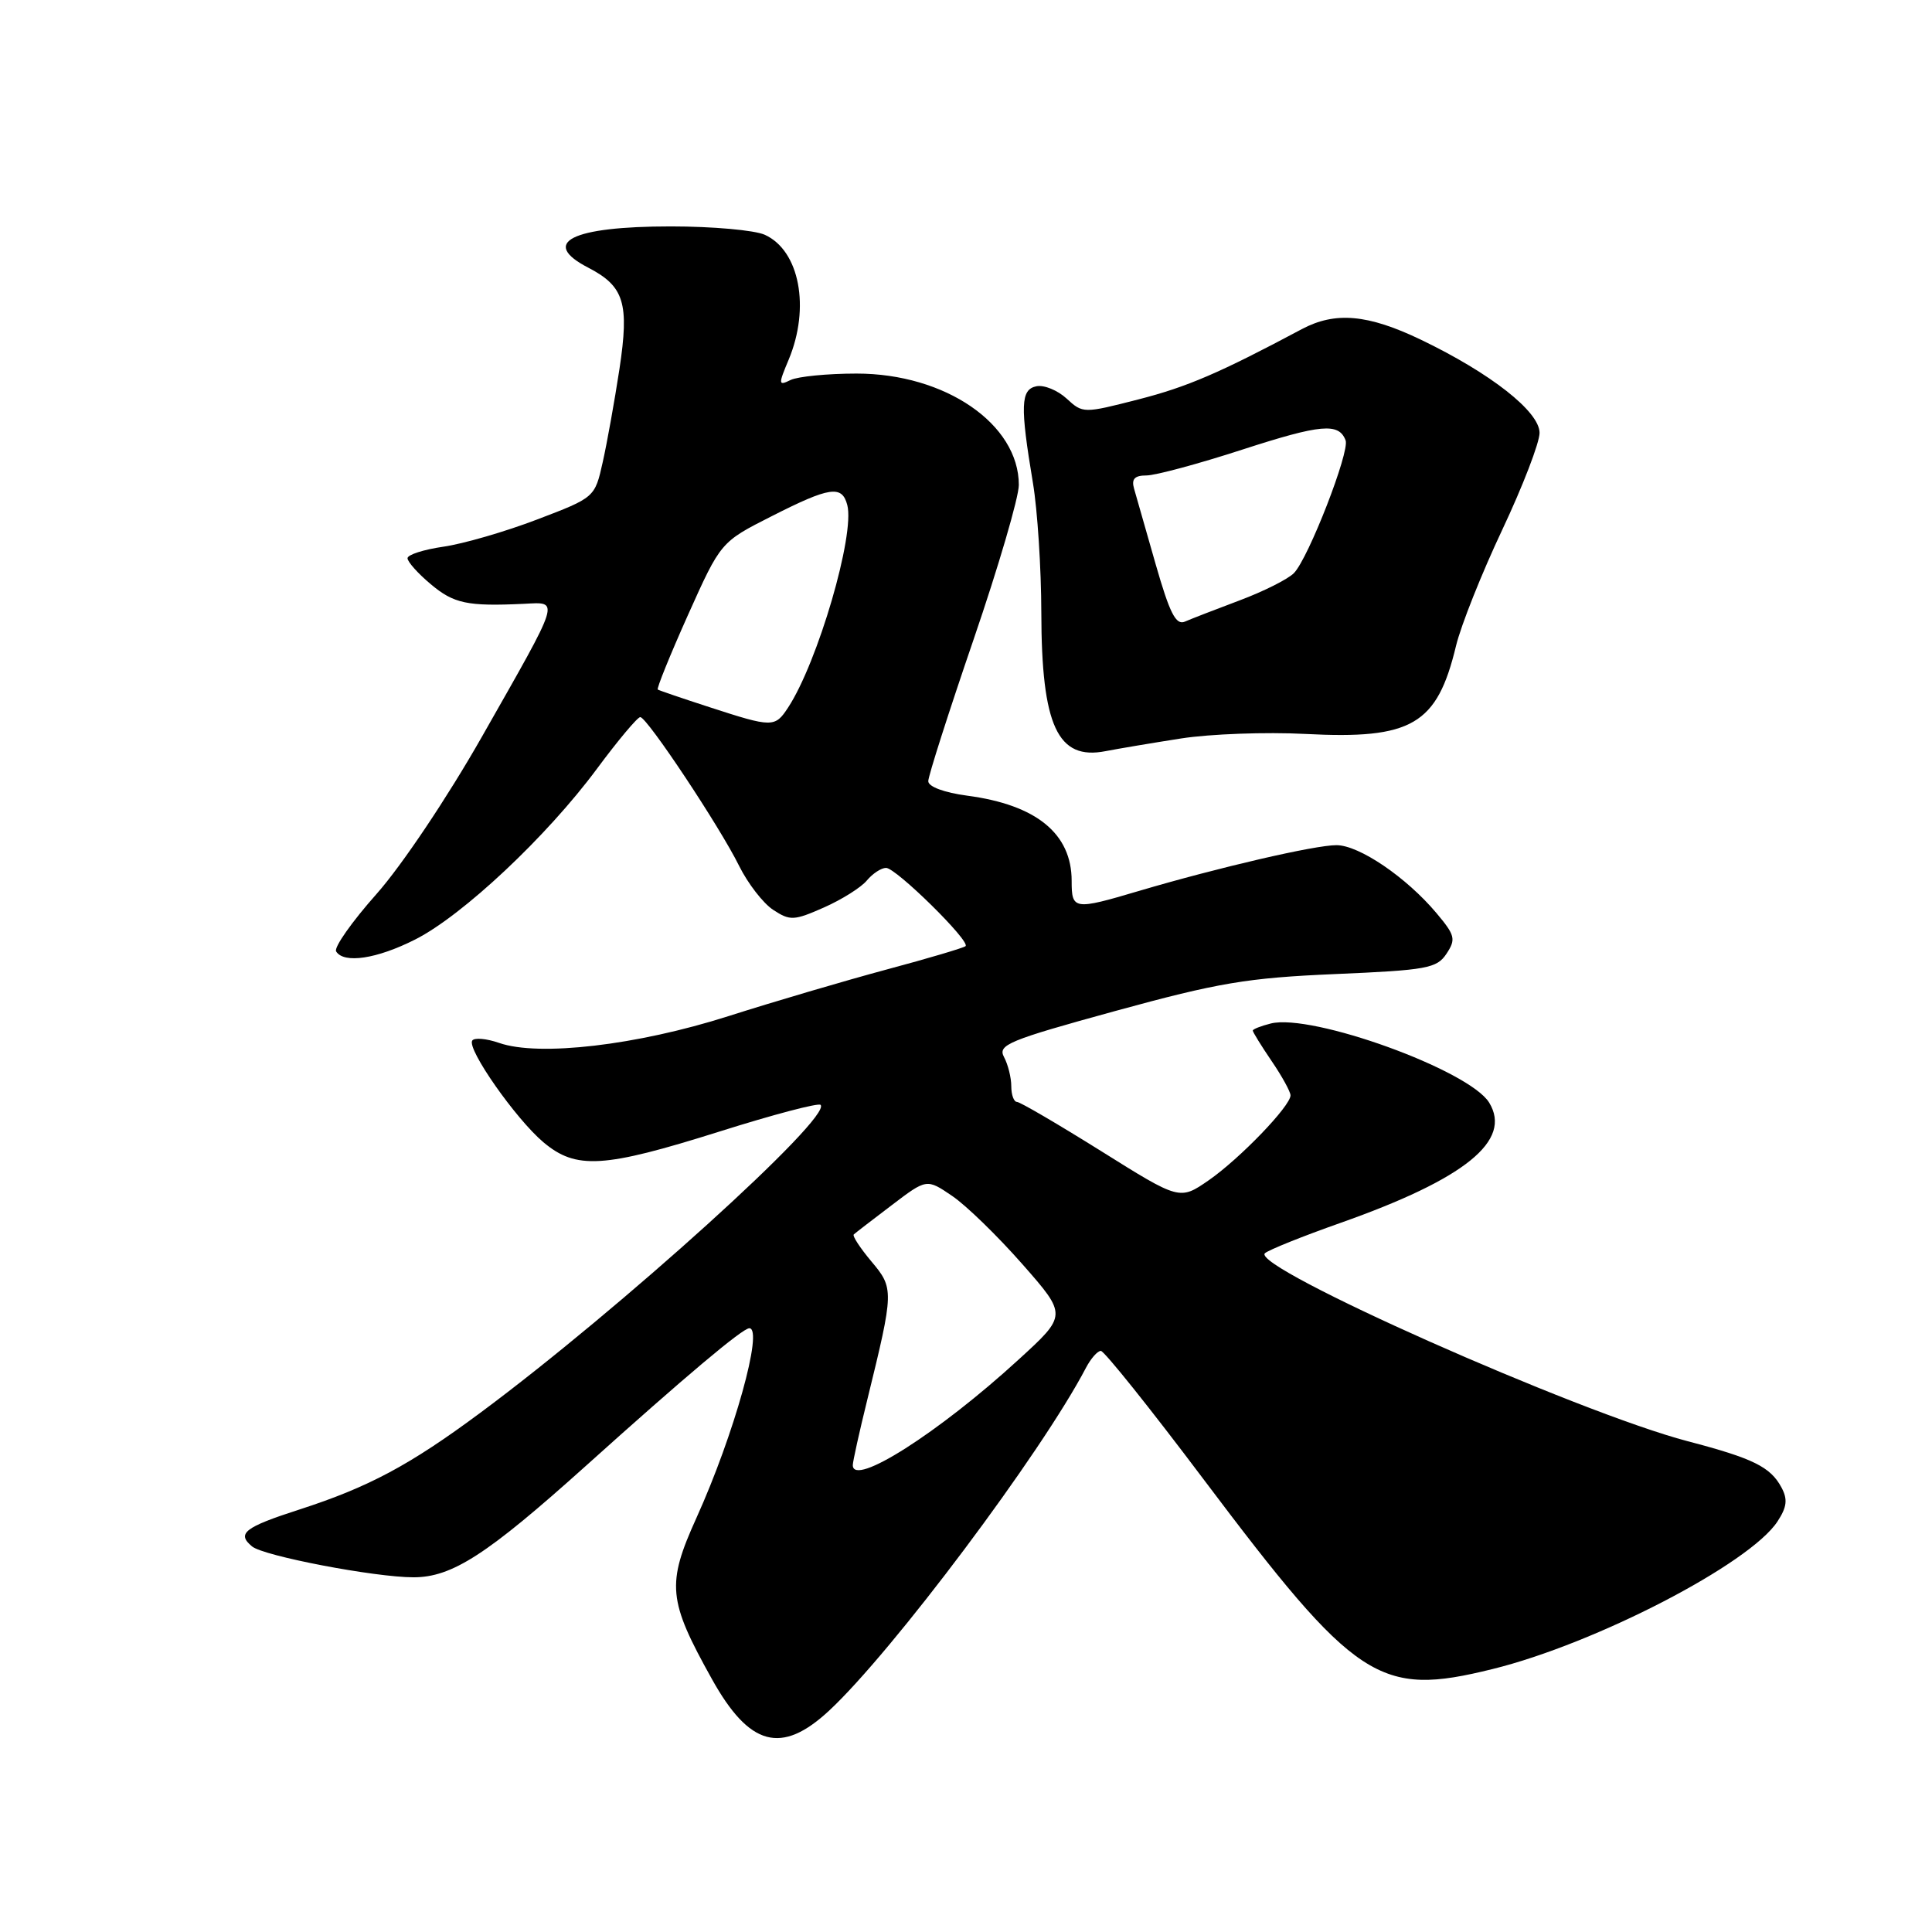 <?xml version="1.0" encoding="UTF-8" standalone="no"?>
<!DOCTYPE svg PUBLIC "-//W3C//DTD SVG 1.1//EN" "http://www.w3.org/Graphics/SVG/1.1/DTD/svg11.dtd" >
<svg xmlns="http://www.w3.org/2000/svg" xmlns:xlink="http://www.w3.org/1999/xlink" version="1.1" viewBox="0 0 256 256">
 <g >
 <path fill="currentColor"
d=" M 109.85 226.68 C 118.20 218.93 138.02 192.49 143.89 181.25 C 144.54 180.01 145.43 179.00 145.87 179.00 C 146.31 179.00 152.43 186.64 159.46 195.99 C 179.73 222.91 182.71 224.88 197.76 221.16 C 211.41 217.80 231.85 207.21 235.52 201.61 C 236.78 199.69 236.90 198.67 236.05 197.09 C 234.59 194.37 232.30 193.24 223.63 190.97 C 209.05 187.15 165.65 167.86 167.61 166.06 C 168.10 165.62 172.60 163.81 177.62 162.04 C 194.15 156.20 200.41 151.14 197.32 146.10 C 194.68 141.80 173.83 134.25 168.38 135.62 C 167.07 135.95 166.00 136.37 166.00 136.56 C 166.00 136.75 167.12 138.57 168.50 140.60 C 169.88 142.62 171.00 144.67 171.00 145.14 C 171.00 146.56 164.29 153.52 160.18 156.38 C 156.32 159.05 156.32 159.05 145.91 152.53 C 140.18 148.95 135.16 146.01 134.75 146.01 C 134.34 146.00 134.00 145.07 134.00 143.93 C 134.00 142.80 133.57 141.06 133.04 140.07 C 132.17 138.45 133.58 137.86 147.79 133.96 C 161.43 130.22 165.27 129.57 176.88 129.07 C 189.08 128.55 190.39 128.31 191.67 126.37 C 192.94 124.45 192.81 123.93 190.33 120.98 C 186.34 116.24 180.10 112.00 177.10 111.99 C 174.27 111.97 161.35 114.97 150.93 118.05 C 142.29 120.61 142.00 120.57 142.00 116.72 C 142.00 110.46 137.32 106.64 128.16 105.43 C 125.10 105.02 123.00 104.24 123.00 103.51 C 123.00 102.83 125.70 94.38 129.00 84.75 C 132.30 75.11 135.00 65.89 135.00 64.26 C 135.00 56.19 125.25 49.50 113.50 49.50 C 109.65 49.50 105.72 49.89 104.76 50.35 C 103.13 51.15 103.11 50.97 104.51 47.64 C 107.38 40.75 105.94 33.20 101.34 31.11 C 100.00 30.50 94.40 30.00 88.89 30.00 C 75.71 30.00 71.48 32.13 77.97 35.48 C 82.71 37.94 83.40 40.17 82.08 48.90 C 81.44 53.08 80.45 58.62 79.87 61.21 C 78.82 65.92 78.82 65.92 71.16 68.84 C 66.95 70.45 61.36 72.07 58.75 72.44 C 56.14 72.82 54.00 73.50 54.00 73.97 C 54.00 74.44 55.38 75.99 57.08 77.41 C 60.13 79.98 61.93 80.36 69.39 80.01 C 74.19 79.78 74.44 79.00 63.84 97.65 C 59.30 105.64 53.23 114.70 49.89 118.46 C 46.63 122.13 44.22 125.55 44.54 126.07 C 45.57 127.72 49.94 127.06 55.03 124.48 C 61.31 121.30 72.45 110.84 79.08 101.89 C 81.89 98.10 84.48 95.01 84.84 95.02 C 85.75 95.05 95.38 109.55 97.94 114.74 C 99.09 117.06 101.12 119.69 102.45 120.56 C 104.69 122.03 105.21 122.00 109.19 120.24 C 111.56 119.19 114.12 117.58 114.87 116.66 C 115.63 115.75 116.77 115.00 117.41 115.00 C 118.73 115.00 128.62 124.73 127.94 125.37 C 127.70 125.59 123.00 126.99 117.50 128.46 C 112.00 129.94 102.55 132.72 96.50 134.65 C 84.40 138.51 71.38 140.03 66.13 138.19 C 64.43 137.60 62.83 137.47 62.57 137.89 C 61.87 139.03 68.35 148.27 72.00 151.35 C 76.34 155.00 79.95 154.78 95.32 149.94 C 102.41 147.70 108.44 146.11 108.73 146.40 C 110.32 147.99 82.12 173.50 63.62 187.22 C 54.26 194.16 48.85 197.05 39.67 200.02 C 32.38 202.37 31.33 203.20 33.40 204.91 C 34.92 206.18 49.67 209.00 54.79 209.00 C 59.90 209.00 64.52 206.01 77.58 194.28 C 90.82 182.37 98.39 176.00 99.29 176.00 C 101.20 176.00 97.27 190.10 92.29 201.11 C 88.30 209.93 88.50 212.03 94.34 222.50 C 99.30 231.40 103.54 232.54 109.85 226.68 Z  M 156.50 97.85 C 160.35 97.25 167.75 96.98 172.94 97.25 C 187.09 97.99 190.42 96.04 192.93 85.58 C 193.58 82.88 196.34 75.95 199.06 70.19 C 201.78 64.42 204.00 58.65 204.00 57.36 C 204.00 54.54 197.52 49.45 188.25 45.00 C 181.24 41.64 176.92 41.26 172.50 43.61 C 161.62 49.41 157.32 51.27 150.82 52.93 C 143.57 54.79 143.48 54.79 141.34 52.82 C 140.15 51.72 138.35 50.98 137.34 51.18 C 135.23 51.60 135.16 53.76 136.87 64.00 C 137.47 67.58 137.97 75.31 137.98 81.18 C 138.01 96.20 140.14 100.78 146.50 99.53 C 148.15 99.21 152.65 98.45 156.50 97.85 Z  M 113.00 194.14 C 113.00 193.66 113.87 189.73 114.94 185.39 C 118.46 171.03 118.47 170.71 115.45 167.13 C 113.97 165.36 112.92 163.76 113.13 163.57 C 113.33 163.38 115.59 161.64 118.15 159.70 C 122.79 156.17 122.79 156.17 126.17 158.47 C 128.03 159.73 132.22 163.81 135.48 167.52 C 141.41 174.27 141.41 174.27 134.95 180.17 C 124.37 189.86 113.00 197.09 113.00 194.14 Z  M 94.00 93.70 C 90.42 92.54 87.35 91.49 87.16 91.37 C 86.98 91.25 88.78 86.81 91.16 81.49 C 95.50 71.82 95.50 71.82 102.23 68.41 C 109.95 64.49 111.57 64.25 112.27 66.92 C 113.30 70.85 108.36 87.75 104.43 93.75 C 102.68 96.42 102.36 96.42 94.00 93.70 Z  M 153.13 74.76 C 151.83 70.22 150.55 65.71 150.27 64.75 C 149.90 63.47 150.34 63.00 151.91 63.00 C 153.09 63.00 158.82 61.46 164.63 59.57 C 175.04 56.20 177.40 55.99 178.30 58.35 C 178.87 59.84 173.37 73.99 171.45 75.94 C 170.67 76.74 167.44 78.36 164.27 79.55 C 161.10 80.74 157.82 82.01 157.00 82.37 C 155.81 82.88 154.99 81.25 153.13 74.76 Z "/>
</g>
</svg>
